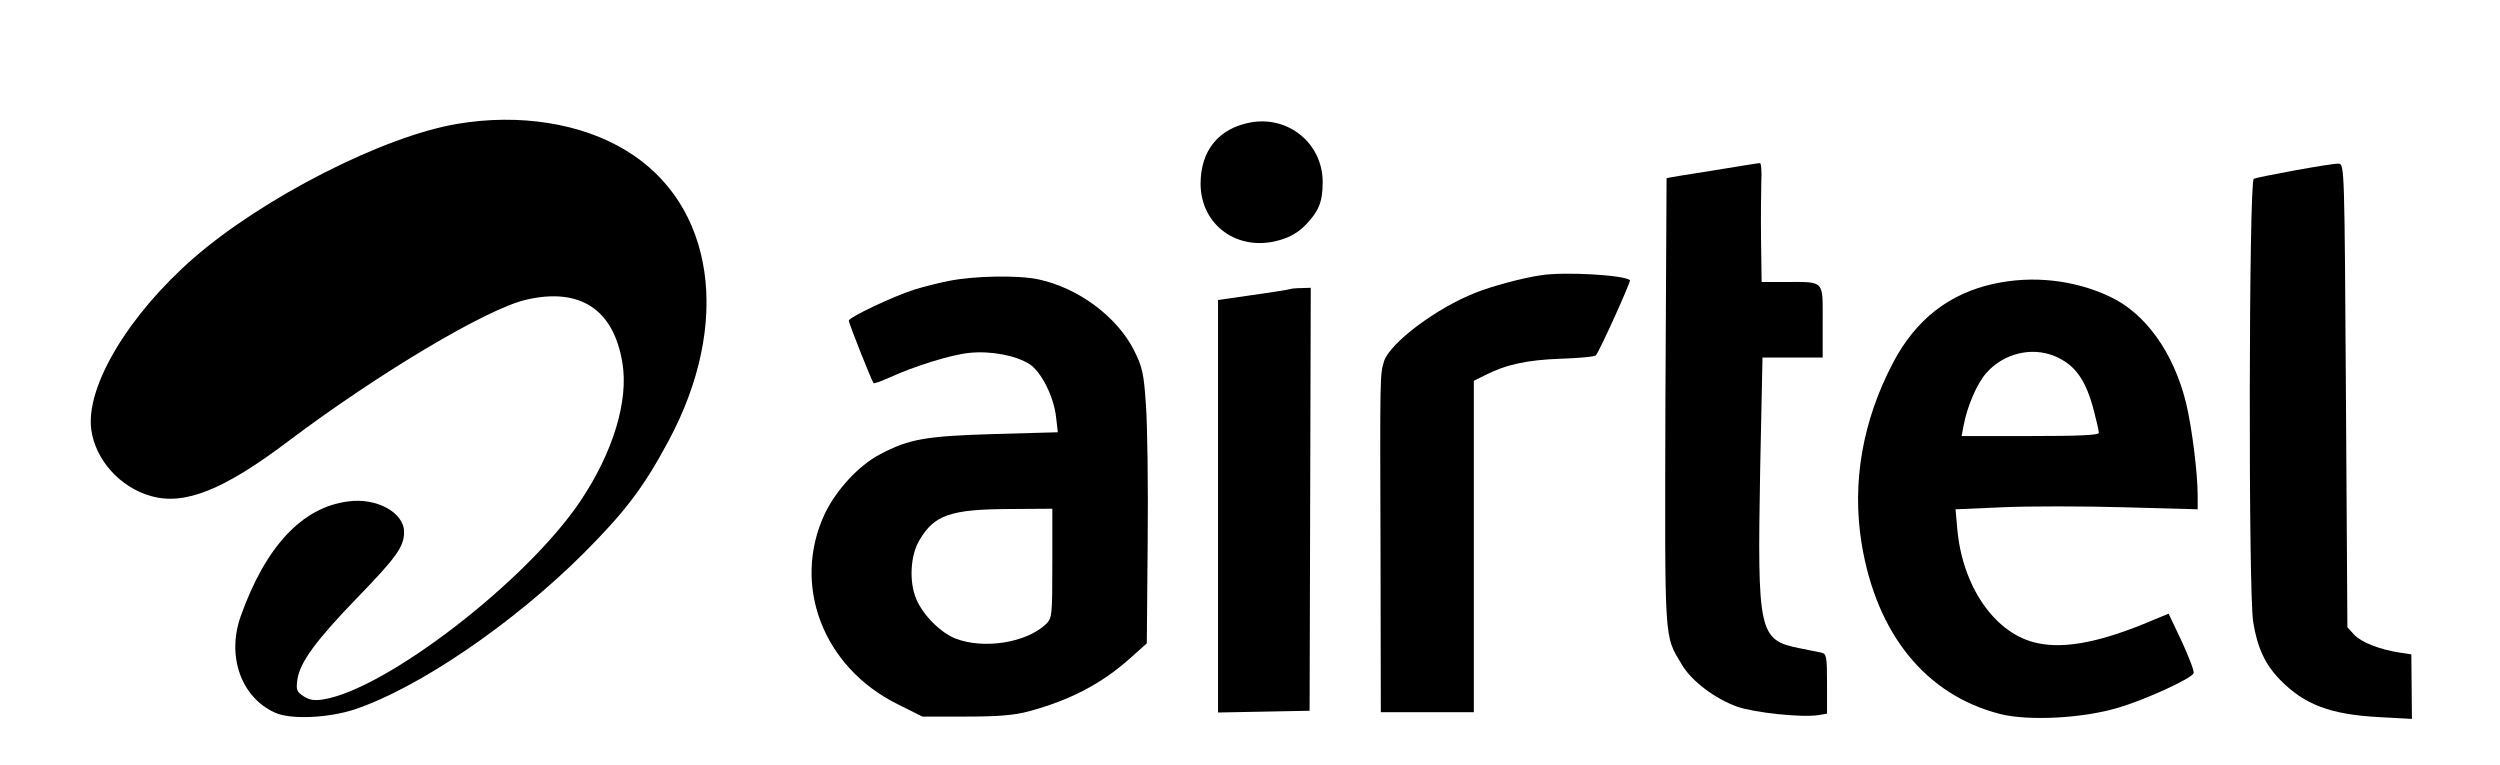 <?xml version="1.0" standalone="no"?>
<!DOCTYPE svg PUBLIC "-//W3C//DTD SVG 20010904//EN"
 "http://www.w3.org/TR/2001/REC-SVG-20010904/DTD/svg10.dtd">
<svg version="1.0" xmlns="http://www.w3.org/2000/svg"
 width="860pt" height="263pt" viewBox="0 0 860 263"
 preserveAspectRatio="xMidYMid meet">

<g transform="translate(0,263) scale(0.1,-0.1)"
fill="#000000" stroke="none">
<path d="M1574 2204 c-254 -42 -669 -254 -907 -461 -226 -197 -373 -444 -353
-591 14 -103 98 -198 204 -228 115 -34 251 20 472 187 312 235 685 457 820
488 185 43 301 -33 331 -217 22 -130 -32 -308 -144 -475 -183 -274 -668 -648
-885 -683 -31 -5 -48 -2 -68 11 -23 15 -26 22 -21 57 8 59 64 135 207 283 135
139 160 175 160 225 0 67 -95 119 -193 105 -158 -20 -284 -156 -369 -395 -49
-138 2 -280 119 -332 54 -24 184 -18 274 12 220 74 544 295 785 535 143 143
208 228 293 387 219 406 160 815 -145 1000 -154 94 -367 128 -580 92z"/>
<path d="M4303 2209 c-110 -20 -173 -96 -173 -211 0 -143 129 -236 272 -194
36 10 65 27 90 53 45 47 58 79 58 147 0 131 -116 228 -247 205z"/>
<path d="M5890 2043 c-85 -13 -156 -25 -157 -26 0 -1 -2 -348 -4 -772 -2 -844
-5 -797 57 -902 32 -55 114 -117 190 -144 60 -21 224 -38 279 -29 l30 5 0 103
c0 95 -2 103 -20 107 -11 2 -44 9 -74 15 -141 28 -146 53 -136 617 l8 383 103
0 104 0 0 124 c0 144 8 136 -127 136 l-83 0 -2 143 c-1 78 0 170 1 205 2 34
-1 62 -5 61 -5 0 -79 -12 -164 -26z"/>
<path d="M7895 2044 c-71 -13 -136 -26 -142 -29 -17 -6 -19 -1425 -2 -1525 14
-87 41 -146 92 -198 85 -87 174 -120 343 -129 l111 -6 -1 111 -1 111 -40 6
c-70 11 -131 35 -156 61 l-24 26 -5 796 c-5 788 -5 797 -25 799 -11 1 -78 -10
-150 -23z"/>
<path d="M5300 1683 c-62 -9 -170 -38 -224 -60 -134 -52 -295 -173 -315 -236
-14 -46 -14 -44 -12 -654 l1 -553 160 0 160 0 0 570 0 570 38 19 c72 37 146
53 262 57 63 2 117 7 120 12 13 15 121 254 117 258 -18 18 -227 30 -307 17z"/>
<path d="M3266 1664 c-37 -7 -91 -21 -120 -30 -78 -25 -226 -96 -226 -107 0
-10 79 -208 85 -215 2 -2 25 6 52 18 89 41 216 80 277 86 74 8 162 -9 208 -39
41 -27 84 -114 91 -183 l6 -51 -217 -6 c-238 -7 -295 -17 -395 -70 -73 -38
-151 -123 -190 -205 -114 -244 -6 -527 250 -654 l86 -43 151 0 c113 0 167 5
215 18 144 39 250 95 348 182 l58 52 3 349 c2 192 -1 404 -6 471 -7 106 -12
130 -40 186 -58 117 -193 217 -330 246 -70 15 -220 12 -306 -5z m354 -972 c0
-183 -1 -189 -23 -210 -67 -63 -212 -86 -309 -49 -52 20 -112 80 -136 136 -25
59 -21 150 11 203 51 87 107 106 310 107 l147 1 0 -188z"/>
<path d="M6860 1654 c-154 -33 -270 -123 -348 -272 -105 -200 -142 -412 -108
-622 51 -311 221 -521 476 -586 97 -25 285 -15 405 21 96 28 254 101 261 119
3 7 -16 55 -40 108 l-46 97 -87 -36 c-166 -67 -286 -87 -378 -62 -138 37 -245
196 -262 390 l-6 67 162 7 c88 4 276 4 416 0 l255 -7 0 46 c0 80 -20 237 -40
320 -43 174 -140 309 -263 366 -121 57 -264 73 -397 44z m208 -249 c71 -30
108 -82 136 -192 9 -34 16 -66 16 -72 0 -8 -70 -11 -236 -11 l-236 0 7 37 c12
65 46 144 78 180 59 67 155 91 235 58z"/>
<path d="M4435 1635 c-5 -2 -63 -11 -127 -20 l-118 -17 0 -709 0 -710 158 3
157 3 2 728 2 727 -32 -1 c-18 0 -36 -2 -42 -4z"/>
</g>
</svg>
